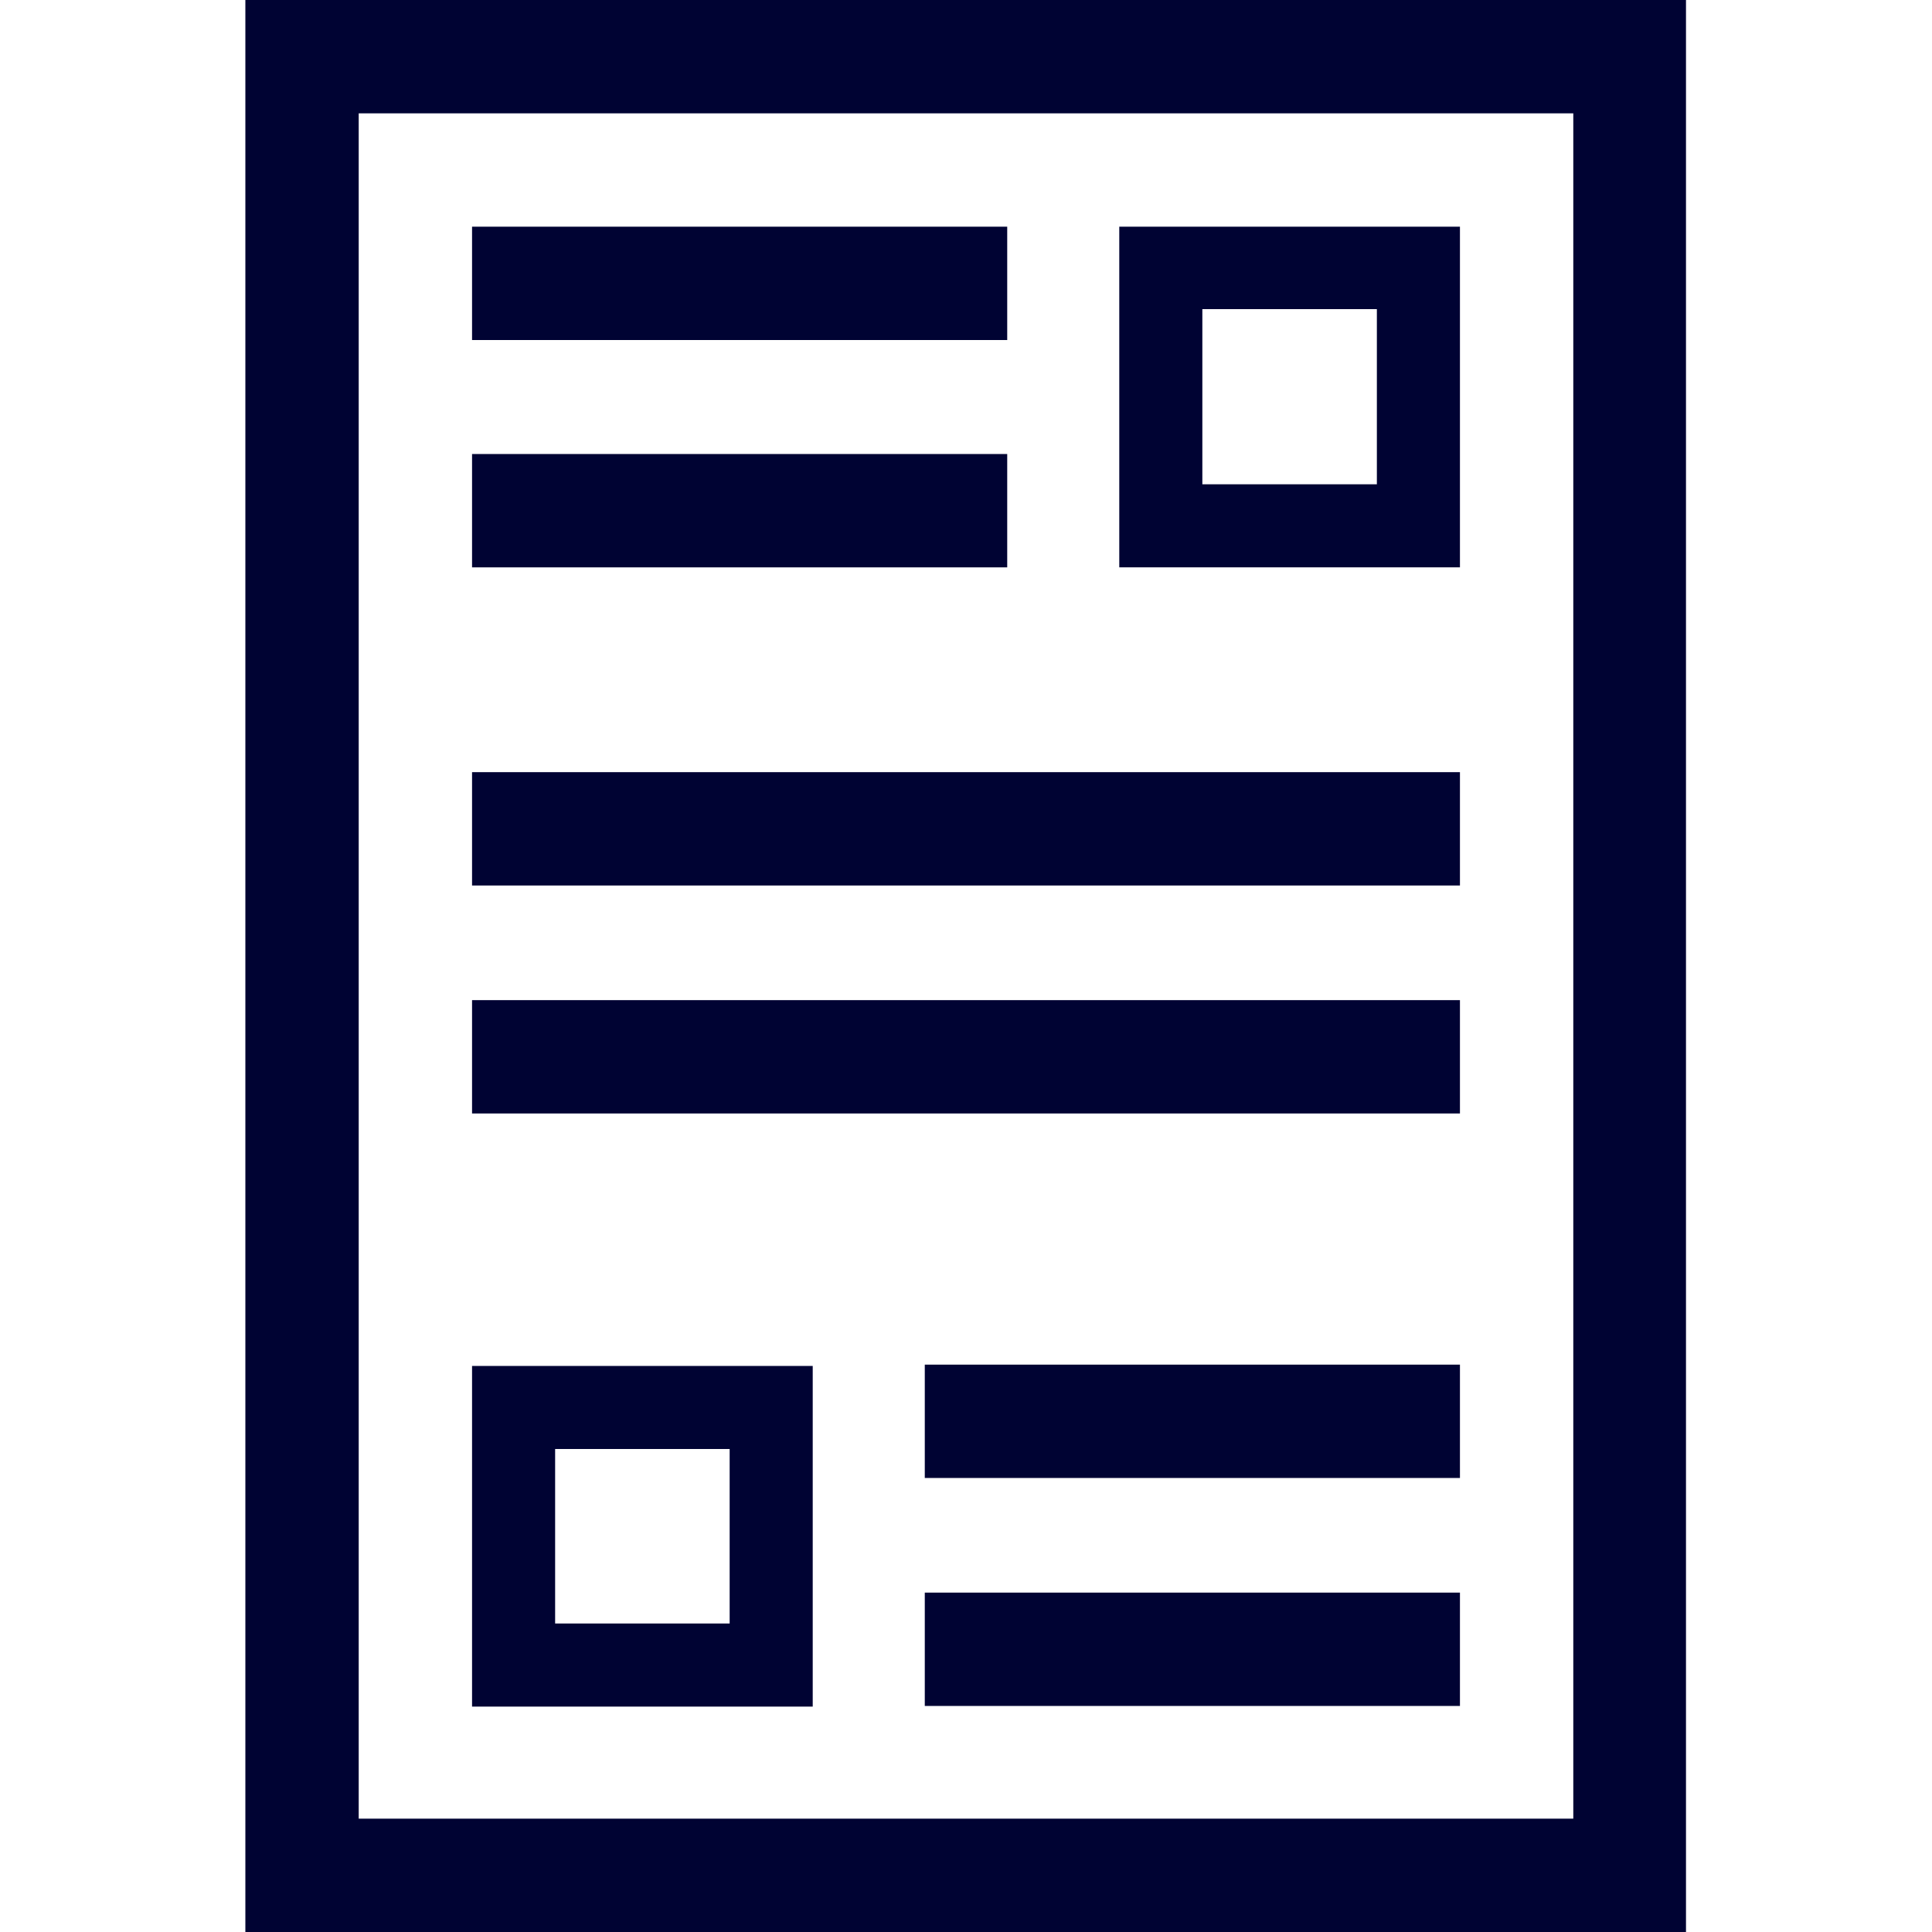<?xml version="1.0" encoding="utf-8"?>
<!-- Generator: Adobe Illustrator 23.1.0, SVG Export Plug-In . SVG Version: 6.00 Build 0)  -->
<svg version="1.1" id="Layer_1" xmlns="http://www.w3.org/2000/svg" xmlns:xlink="http://www.w3.org/1999/xlink" x="0px" y="0px"
	 viewBox="0 0 30 30" style="enable-background:new 0 0 30 30;" xml:space="preserve">
<style type="text/css">
	.st0{fill:#000333;}
	.st1{fill:#000333;stroke:#000333;stroke-miterlimit:10;}
	.st2{fill:none;stroke:#000333;stroke-width:1.5;stroke-miterlimit:10;}
	.st3{fill:none;stroke:#000333;stroke-width:0.5;stroke-miterlimit:10;}
	.st4{fill:#000333;stroke:#000333;stroke-width:0.5;stroke-miterlimit:10;}
	.st5{fill:#000333;stroke:#000333;stroke-width:0.25;stroke-miterlimit:10;}
</style>
<g>
	<g>
		<g>
			<path class="st0" d="M26.31-284.8l-7.73-7.73c-0.18-0.18-0.43-0.28-0.68-0.28H4.37c-0.53,0-0.97,0.43-0.97,0.97v27.7
				c0,0.53,0.43,0.97,0.97,0.97h21.26c0.53,0,0.97-0.43,0.97-0.97v-19.97C26.59-284.37,26.5-284.62,26.31-284.8z M18.86-289.52
				c0.47,0.47,3.96,3.96,4.43,4.43h-4.43L18.86-289.52L18.86-289.52z M24.66-265.12H5.34v-25.76h11.59v6.76
				c0,0.53,0.43,0.97,0.97,0.97h6.76L24.66-265.12L24.66-265.12z"/>
		</g>
	</g>
	<g>
		<g>
			<path class="st0" d="M21.76-278.64H12.1c-0.53,0-0.97,0.43-0.97,0.97c0,0.53,0.43,0.97,0.97,0.97h9.66
				c0.53,0,0.97-0.43,0.97-0.97C22.73-278.21,22.3-278.64,21.76-278.64z"/>
		</g>
	</g>
	<g>
		<g>
			<path class="st0" d="M21.76-274.78H12.1c-0.53,0-0.97,0.43-0.97,0.97c0,0.53,0.43,0.97,0.97,0.97h9.66
				c0.53,0,0.97-0.43,0.97-0.97C22.73-274.35,22.3-274.78,21.76-274.78z"/>
		</g>
	</g>
	<g>
		<g>
			<path class="st0" d="M21.76-270.91H12.1c-0.53,0-0.97,0.43-0.97,0.97c0,0.53,0.43,0.97,0.97,0.97h9.66
				c0.53,0,0.97-0.43,0.97-0.97C22.73-270.48,22.3-270.91,21.76-270.91z"/>
		</g>
	</g>
	<g>
		<g>
			<circle class="st0" cx="8.24" cy="-277.68" r="0.97"/>
		</g>
	</g>
	<g>
		<g>
			<circle class="st0" cx="8.24" cy="-273.81" r="0.97"/>
		</g>
	</g>
	<g>
		<g>
			<circle class="st0" cx="8.24" cy="-269.95" r="0.97"/>
		</g>
	</g>
</g>
<g>
	<g>
		<g>
			<path class="st1" d="M12.21-214.74l-8.38-16.4c-1.01-1.97-1.19-4.21-0.51-6.32c0.68-2.1,2.14-3.82,4.11-4.82l0.14-0.07
				c1.16-0.59,2.46-0.91,3.76-0.91c1.5,0,2.98,0.41,4.27,1.18c1.33,0.79,2.4,1.95,3.11,3.33l8.38,16.4L12.21-214.74z M11.33-242.54
				c-1.2,0-2.36,0.28-3.44,0.83l-0.14,0.07c-1.8,0.92-3.13,2.48-3.75,4.41c-0.62,1.92-0.46,3.97,0.46,5.77l8.06,15.76l13.6-6.96
				l-8.06-15.76c-0.65-1.26-1.63-2.31-2.84-3.04C14.05-242.17,12.7-242.54,11.33-242.54z"/>
		</g>
		<g>
			<path class="st1" d="M10.81-232.27c-1.37,0-2.61-0.76-3.23-1.97c-0.44-0.86-0.52-1.84-0.22-2.76c0.3-0.92,0.94-1.67,1.8-2.11
				c0.51-0.26,1.08-0.4,1.65-0.4c1.37,0,2.61,0.76,3.23,1.97c0.91,1.78,0.2,3.97-1.58,4.87C11.95-232.4,11.38-232.27,10.81-232.27z
				 M10.8-238.8c-0.46,0-0.91,0.11-1.32,0.32c-0.69,0.35-1.2,0.95-1.44,1.69c-0.24,0.74-0.18,1.53,0.18,2.22
				c0.5,0.98,1.49,1.58,2.59,1.58c0.46,0,0.91-0.11,1.32-0.32c1.43-0.73,1.99-2.48,1.26-3.91C12.89-238.19,11.9-238.8,10.8-238.8z"
				/>
		</g>
	</g>
</g>
<g>
	<polygon class="st2" points="7.95,-182.92 0.91,-179.72 0.91,-170.11 7.95,-166.91 15,-170.11 22.05,-166.91 29.09,-170.11 
		29.09,-179.72 22.05,-182.92 22.05,-191.89 15,-195.09 7.95,-191.89 	"/>
	<polyline class="st2" points="8.59,-191.89 15,-189.33 21.41,-191.89 21.41,-191.89 22.05,-191.89 	"/>
	<line class="st2" x1="15" y1="-189.33" x2="15" y2="-170.11"/>
	<polyline class="st2" points="7.92,-182.91 22.05,-176.52 22.05,-166.91 	"/>
	<polyline class="st2" points="7.95,-166.91 7.95,-176.52 22.05,-182.92 	"/>
	<line class="st2" x1="0.91" y1="-179.72" x2="7.95" y2="-176.52"/>
	<line class="st2" x1="29.09" y1="-179.72" x2="22.05" y2="-176.52"/>
</g>
<g>
	<path class="st2" d="M7.74-144.99h-5.4c0,0-1.35,0-1.35,1.01s0,20.94,0,20.94s0,2.03,1.35,2.03s25.66,0,25.66,0s1.01,0,1.01-0.68
		s0-19.25,0-19.25s-0.34-1.01-1.35-1.01c-1.01,0-13.51,0-13.51,0s-1.35-0.34-1.69-1.01c-0.34-0.68-0.68-1.01-0.68-1.01
		s-0.68-1.01-1.69-1.01S7.74-144.99,7.74-144.99z"/>
	<path class="st2" d="M10.1-121.01v-15.2c0,0,0-1.35,0.68-1.35c0.68,0,5.07,0,5.07,0s1.01,0,1.69,1.01
		c0.68,1.01,0.68,1.01,0.68,1.01h0.68h10.13"/>
</g>
<g>
	<path class="st0" d="M15-81c-4.06,0-7.37-3.31-7.37-7.37s3.31-7.37,7.37-7.37s7.37,3.31,7.37,7.37S19.06-81,15-81z M15-93.9
		c-3.05,0-5.53,2.48-5.53,5.53s2.48,5.53,5.53,5.53s5.53-2.48,5.53-5.53S18.05-93.9,15-93.9z"/>
	<path class="st0" d="M26.98-66.26H3.02c-0.51,0-0.92-0.41-0.92-0.92v-6.34c0-0.95,0.49-1.85,1.27-2.34
		c6.92-4.32,16.34-4.31,23.26,0c0.78,0.49,1.27,1.38,1.27,2.34v6.34C27.9-66.67,27.49-66.26,26.98-66.26z M3.94-68.1h22.11v-5.42
		c0-0.32-0.15-0.62-0.4-0.77c-6.33-3.95-14.97-3.95-21.3,0c-0.25,0.15-0.4,0.45-0.4,0.77L3.94-68.1z"/>
</g>
<g>
	<path class="st2" d="M26.46-14H3.54C2.14-14,1-15.14,1-16.54v-22.93C1-40.86,2.14-42,3.54-42h22.93c1.4,0,2.54,1.14,2.54,2.54
		v22.93C29-15.14,27.86-14,26.46-14z"/>
	<line class="st2" x1="1" y1="-36.72" x2="29" y2="-36.72"/>
	<circle class="st0" cx="3.64" cy="-39.36" r="0.53"/>
	<circle class="st0" cx="6.28" cy="-39.36" r="0.53"/>
	<circle class="st2" cx="15" cy="-25.36" r="2.91"/>
	<circle class="st0" cx="8.92" cy="-39.36" r="0.53"/>
	<polygon class="st2" points="9.98,-27.21 9.45,-29.32 11.04,-30.91 13.15,-30.38 13.68,-31.96 16.32,-31.96 16.85,-30.38 
		18.96,-30.91 20.55,-29.32 20.02,-27.21 21.6,-26.68 21.6,-24.04 20.02,-23.51 20.55,-21.4 18.96,-19.81 16.85,-20.34 
		16.32,-18.75 14.21,-18.75 13.15,-20.34 11.04,-19.81 9.45,-21.4 9.98,-22.98 8.4,-24.04 8.4,-26.68 	"/>
</g>
<g>
	<g>
		<g>
			<path class="st0" d="M3.81,0v30h22.37V0H3.81z M24.43,28.24H5.57V1.76h18.86L24.43,28.24L24.43,28.24z"/>
		</g>
	</g>
	<g>
		<g>
			<path class="st0" d="M17.38,3.52v5.29h5.29V3.52H17.38z M21.38,7.52h-2.71V4.8h2.71V7.52z"/>
		</g>
	</g>
	<g>
		<g>
			<path class="st0" d="M7.33,21.21v5.29h5.29v-5.29H7.33z M11.33,25.21H8.62V22.5h2.71V25.21z"/>
		</g>
	</g>
	<g>
		<g>
			<rect x="7.33" y="3.52" class="st0" width="8.31" height="1.76"/>
		</g>
	</g>
	<g>
		<g>
			<rect x="7.33" y="7.05" class="st0" width="8.31" height="1.76"/>
		</g>
	</g>
	<g>
		<g>
			<rect x="14.36" y="21.19" class="st0" width="8.31" height="1.76"/>
		</g>
	</g>
	<g>
		<g>
			<rect x="14.36" y="24.73" class="st0" width="8.31" height="1.76"/>
		</g>
	</g>
	<g>
		<g>
			<rect x="7.33" y="15.53" class="st0" width="15.34" height="1.76"/>
		</g>
	</g>
	<g>
		<g>
			<rect x="7.33" y="11.99" class="st0" width="15.34" height="1.76"/>
		</g>
	</g>
</g>
<g>
	<g>
		<path class="st0" d="M3.81,52v30h22.37V52H3.81z M24.43,80.24H5.57V53.76h18.86L24.43,80.24L24.43,80.24z"/>
	</g>
</g>
<g>
	<g>
		<path class="st0" d="M17.38,55.52v5.29h5.29v-5.29H17.38z M22,60h-4v-4h4V60z"/>
	</g>
</g>
<g>
	<g>
		<rect x="7.33" y="55.52" class="st0" width="8.31" height="1.76"/>
	</g>
</g>
<g>
	<g>
		<rect x="7.33" y="59.05" class="st0" width="8.31" height="1.76"/>
	</g>
</g>
<g>
	<g>
		<rect x="14.36" y="73.19" class="st0" width="8.31" height="1.76"/>
	</g>
</g>
<g>
	<g>
		<rect x="14.36" y="76.73" class="st0" width="8.31" height="1.76"/>
	</g>
</g>
<g>
	<g>
		<rect x="7.33" y="67.53" class="st0" width="15.34" height="1.76"/>
	</g>
</g>
<g>
	<g>
		<rect x="7.33" y="63.99" class="st0" width="15.34" height="1.76"/>
	</g>
</g>
<polyline class="st3" points="18.77,58 19.77,59 21.27,56.5 "/>
<g>
	<g>
		<g>
			<path class="st0" d="M7.33,72.96v5.29h5.29v-5.29H7.33z M11.95,77.45h-4v-4h4V77.45z"/>
		</g>
	</g>
	<polyline class="st3" points="8.73,75.45 9.73,76.45 11.23,73.95 	"/>
</g>
<g>
	<path class="st0" d="M27.43,130.71c0.33-1.05,0.52-2.17,0.52-3.33c0-2.19-0.63-4.24-1.69-5.99c-0.41,0.5-0.87,0.96-1.4,1.34
		c0.76,1.39,1.24,2.96,1.24,4.65c0,0.88-0.16,1.72-0.39,2.53c-0.47-0.13-0.95-0.22-1.46-0.22c-3.06,0-5.55,2.49-5.55,5.55
		s2.49,5.55,5.55,5.55s5.55-2.49,5.55-5.55C29.8,133.38,28.86,131.72,27.43,130.71z M24.25,138.95c-2.04,0-3.7-1.66-3.7-3.7
		s1.66-3.7,3.7-3.7c2.04,0,3.7,1.66,3.7,3.7S26.29,138.95,24.25,138.95L24.25,138.95z"/>
	<path class="st0" d="M15.1,117.78c0.49,2.57,2.74,4.52,5.45,4.52c3.06,0,5.55-2.49,5.55-5.55s-2.49-5.55-5.55-5.55
		c-2.78,0-5.07,2.06-5.47,4.73c-3.29,0.37-6.16,2.11-8.02,4.65c0.67,0.12,1.3,0.34,1.9,0.63C10.48,119.38,12.64,118.11,15.1,117.78
		L15.1,117.78z M20.55,113.05c2.04,0,3.7,1.66,3.7,3.7c0,2.04-1.66,3.7-3.7,3.7c-2.04,0-3.7-1.66-3.7-3.7
		C16.85,114.71,18.51,113.05,20.55,113.05z"/>
	<path class="st0" d="M16.39,137.1c-3.37,0-6.3-1.76-8.04-4.38c1.75-0.94,2.95-2.76,2.95-4.87c0-3.06-2.49-5.55-5.55-5.55
		s-5.55,2.49-5.55,5.55c0,3.06,2.49,5.55,5.55,5.55c0.26,0,0.51-0.04,0.76-0.08c2.02,3.36,5.68,5.63,9.88,5.63
		c0.49,0,0.97-0.04,1.44-0.1c-0.32-0.57-0.57-1.17-0.73-1.82C16.85,137.05,16.63,137.1,16.39,137.1L16.39,137.1z M5.75,131.55
		c-2.04,0-3.7-1.66-3.7-3.7s1.66-3.7,3.7-3.7c2.04,0,3.7,1.66,3.7,3.7S7.79,131.55,5.75,131.55z"/>
</g>
<g>
	<polygon class="st2" points="15,201.69 1.5,201.69 8.25,190 15,178.31 21.75,190 28.5,201.69 	"/>
	<line class="st2" x1="9.28" y1="188.08" x2="20.62" y2="188.08"/>
	<line class="st2" x1="5.71" y1="194.56" x2="24.51" y2="194.56"/>
	<line class="st2" x1="15" y1="178.68" x2="15" y2="188.08"/>
	<line class="st2" x1="12.84" y1="188.08" x2="12.84" y2="194.56"/>
	<polyline class="st2" points="18.35,194.56 18.35,201.37 18.35,201.69 	"/>
	<path class="st0" d="M13.98,199.75H9.44c-0.27,0-0.49-0.22-0.49-0.49l0,0c0-0.27,0.22-0.49,0.49-0.49h4.54
		c0.27,0,0.49,0.22,0.49,0.49l0,0C14.46,199.53,14.25,199.75,13.98,199.75z"/>
	<circle class="st0" cx="7.33" cy="199.26" r="0.65"/>
</g>
<g>
	<path class="st0" d="M28.62,246.46c-2.52-1.45-5.39-2.27-8.36-2.49c0.61,0.27,1.22,0.54,1.8,0.87c0.67,0.39,1.21,0.94,1.6,1.59
		c1.41,0.39,2.77,0.94,4.03,1.66c0.26,0.15,0.43,0.46,0.43,0.8v4.36h-3.75v1.87h4.68c0.52,0,0.94-0.42,0.94-0.94v-5.29
		C29.99,247.87,29.46,246.95,28.62,246.46z"/>
	<path class="st0" d="M21.12,246.46c-5.9-3.39-13.85-3.39-19.74,0c-0.84,0.49-1.37,1.41-1.37,2.42v5.29c0,0.52,0.42,0.94,0.94,0.94
		h20.61c0.52,0,0.94-0.42,0.94-0.94v-5.29C22.49,247.88,21.97,246.95,21.12,246.46L21.12,246.46z M20.62,253.24H1.89v-4.36
		c0-0.34,0.16-0.64,0.43-0.8c5.33-3.06,12.55-3.06,17.88,0c0.26,0.15,0.43,0.46,0.43,0.79V253.24z"/>
	<path class="st0" d="M18.28,230.8c0.16-0.02,0.31-0.04,0.47-0.04c2.58,0,4.68,2.1,4.68,4.68s-2.1,4.68-4.68,4.68
		c-0.16,0-0.31-0.03-0.47-0.04c-0.4,0.6-0.88,1.13-1.42,1.61c0.61,0.19,1.24,0.31,1.88,0.31c3.61,0,6.56-2.94,6.56-6.56
		c0-3.61-2.94-6.56-6.56-6.56c-0.64,0-1.27,0.12-1.88,0.31C17.4,229.68,17.88,230.2,18.28,230.8L18.28,230.8z"/>
	<path class="st0" d="M11.25,242c3.61,0,6.56-2.94,6.56-6.56c0-3.61-2.94-6.56-6.56-6.56s-6.56,2.94-6.56,6.56
		C4.7,239.06,7.64,242,11.25,242z M11.25,230.76c2.58,0,4.68,2.1,4.68,4.68s-2.1,4.68-4.68,4.68s-4.68-2.1-4.68-4.68
		S8.67,230.76,11.25,230.76L11.25,230.76z"/>
</g>
<path class="st0" d="M3.16,306.83V312h23.69v-5.17H3.16z M25.85,310.97H4.15v-3.1h21.69V310.97z"/>
<rect x="4.94" y="308.74" class="st0" width="14.64" height="1.35"/>
<g>
	<g>
		<path class="st0" d="M23.46,297.47c-1.3-1.3-2.85-2.27-4.55-2.85c1.81-1.25,3-3.34,3-5.7c0-3.81-3.1-6.92-6.92-6.92
			s-6.92,3.1-6.92,6.92c0,2.36,1.19,4.45,3,5.7c-1.69,0.58-3.24,1.55-4.55,2.85c-2.26,2.26-3.51,5.27-3.51,8.46H4.9
			c0-5.57,4.53-10.1,10.1-10.1s10.1,4.53,10.1,10.1h1.87C26.97,302.74,25.72,299.73,23.46,297.47z M15,293.97
			c-2.78,0-5.05-2.26-5.05-5.05s2.26-5.05,5.05-5.05s5.05,2.26,5.05,5.05S17.78,293.97,15,293.97z"/>
	</g>
</g>
<g>
	<polygon class="st3" points="27.25,345.81 27.25,341.22 26.55,341.46 26.55,345.81 	"/>
	<path class="st2" d="M23.03,343.95l-7.86,2.67c-0.07,0.02-0.15,0.04-0.22,0.04c-0.08,0-0.15-0.01-0.22-0.04l-7.86-2.67v6.59
		l-0.01,0.09c0,0.78,3.63,2.54,8.09,2.54c4.47,0,8.08-1.75,8.08-2.54l0.01-0.09V343.95z"/>
	<path class="st2" d="M6.86,342.65l8.06,2.73c0.02,0.01,0.04,0.01,0.05,0l8.06-2.73l3.52-1.19l0.7-0.24l0.37-0.13l-12.65-4.26
		c-0.02-0.01-0.04-0.01-0.05,0l-12.65,4.26L6.86,342.65z"/>
	<path class="st3" d="M26.07,346.89v2.68c0,0.46,0.37,0.83,0.83,0.83c0.46,0,0.83-0.37,0.83-0.83v-2.68c0-0.23-0.09-0.43-0.24-0.58
		h-1.18C26.16,346.46,26.07,346.66,26.07,346.89z"/>
	<polygon class="st3" points="26.21,345.81 26.21,346.31 26.31,346.31 27.49,346.31 27.6,346.31 27.6,345.81 27.25,345.81 
		26.55,345.81 	"/>
</g>
<g>
	<path class="st4" d="M28.98,384.53H1.02c-0.23,0-0.42,0.19-0.42,0.42v22.1c0,0.23,0.19,0.42,0.42,0.42h27.96
		c0.23,0,0.42-0.19,0.42-0.42v-22.1C29.41,384.72,29.22,384.53,28.98,384.53z M1.44,406.63v-18.55h4.57c0.23,0,0.42-0.19,0.42-0.42
		c0-0.23-0.19-0.42-0.42-0.42H1.44v-1.86h27.12v1.86H8.04c-0.23,0-0.42,0.19-0.42,0.42c0,0.23,0.19,0.42,0.42,0.42h20.52v18.55H1.44
		z"/>
	<path class="st0" d="M26.25,386.3c0,0.23-0.19,0.42-0.42,0.42c-0.23,0-0.42-0.19-0.42-0.42c0-0.23,0.19-0.42,0.42-0.42
		C26.06,385.88,26.25,386.07,26.25,386.3z"/>
	<path class="st0" d="M24.89,386.3c0,0.23-0.19,0.42-0.42,0.42c-0.23,0-0.42-0.19-0.42-0.42c0-0.23,0.19-0.42,0.42-0.42
		C24.71,385.88,24.89,386.07,24.89,386.3z"/>
	<path class="st0" d="M27.6,386.3c0,0.23-0.19,0.42-0.42,0.42c-0.23,0-0.42-0.19-0.42-0.42c0-0.23,0.19-0.42,0.42-0.42
		C27.41,385.88,27.6,386.07,27.6,386.3z"/>
	<path class="st4" d="M14.55,389.94H3.72c-0.23,0-0.42,0.19-0.42,0.42v13.98c0,0.23,0.19,0.42,0.42,0.42h10.83
		c0.23,0,0.42-0.19,0.42-0.42v-13.98C14.97,390.13,14.78,389.94,14.55,389.94z M14.13,403.92H4.15v-13.14h9.98V403.92z"/>
	<path class="st4" d="M26.28,389.94H16.8c-0.23,0-0.42,0.19-0.42,0.42v4.96c0,0.23,0.19,0.42,0.42,0.42h9.47
		c0.23,0,0.42-0.19,0.42-0.42v-4.96C26.7,390.13,26.51,389.94,26.28,389.94z M25.85,394.9h-8.63v-4.12h8.63V394.9z"/>
	<path class="st4" d="M26.28,397.16H16.8c-0.23,0-0.42,0.19-0.42,0.42v6.77c0,0.23,0.19,0.42,0.42,0.42h9.47
		c0.23,0,0.42-0.19,0.42-0.42v-6.77C26.7,397.35,26.51,397.16,26.28,397.16z M25.85,403.92h-8.63V398h8.63V403.92z"/>
</g>
<g>
	<g>
		<g>
			<path class="st4" d="M29.34,451.61c-0.07-1.64-0.36-3.47-0.79-5.18c-0.43-1.64-0.97-3.18-1.61-4.36c-2.5-4.4-5.22-3.72-8.47-2.86
				c-1.04,0.25-2.15,0.54-3.29,0.64h-0.36c-1.14-0.11-2.25-0.39-3.29-0.64c-3.25-0.82-5.97-1.54-8.47,2.9
				c-0.64,1.18-1.22,2.72-1.61,4.36c-0.43,1.72-0.72,3.54-0.79,5.18c-0.07,1.82,0.11,3.15,0.5,4.08c0.39,0.86,0.97,1.39,1.72,1.61
				c0.68,0.18,1.47,0.11,2.29-0.25c1.39-0.57,3-1.79,4.58-3.25c1.11-1.07,3.18-1.61,5.26-1.61s4.15,0.54,5.26,1.61
				c1.57,1.47,3.18,2.68,4.58,3.25c0.82,0.32,1.61,0.43,2.29,0.25c0.72-0.21,1.32-0.72,1.72-1.64
				C29.23,454.79,29.41,453.47,29.34,451.61z M27.62,455.19c-0.21,0.5-0.5,0.79-0.86,0.89c-0.39,0.11-0.89,0.04-1.47-0.18
				c-1.25-0.5-2.72-1.61-4.15-2.97c-1.36-1.36-3.75-2.04-6.15-2.04s-4.79,0.68-6.18,1.97c-1.47,1.36-2.93,2.5-4.15,2.97
				c-0.57,0.21-1.07,0.32-1.47,0.18c-0.36-0.11-0.64-0.39-0.86-0.89c-0.29-0.68-0.43-1.79-0.36-3.43c0.07-1.54,0.32-3.29,0.75-4.93
				c0.39-1.54,0.89-2.97,1.5-4.04c1.97-3.54,4.25-2.97,6.97-2.25c1.11,0.29,2.25,0.57,3.5,0.68c0.04,0,0.04,0,0.07,0h0.39
				c0.04,0,0.04,0,0.07,0c1.29-0.11,2.43-0.39,3.54-0.68c2.72-0.68,5.01-1.29,6.97,2.25c0.61,1.07,1.11,2.47,1.5,4.04
				c0.39,1.64,0.68,3.36,0.75,4.93C28.08,453.33,27.94,454.44,27.62,455.19z"/>
		</g>
	</g>
	<g>
		<g>
			<path class="st0" d="M11.71,444.64c-0.36-0.32-0.79-0.57-1.29-0.61c-0.04-0.46-0.25-0.93-0.57-1.25l-0.04-0.04
				c-0.39-0.39-0.89-0.61-1.47-0.61s-1.11,0.25-1.47,0.61c-0.32,0.32-0.57,0.79-0.61,1.29c-0.5,0.04-0.93,0.25-1.29,0.57l-0.04,0.04
				c-0.39,0.39-0.61,0.89-0.61,1.47c0,0.57,0.25,1.11,0.61,1.47c0.36,0.36,0.79,0.57,1.32,0.61c0.04,0.5,0.25,0.97,0.61,1.29
				c0.39,0.39,0.89,0.61,1.47,0.61s1.11-0.25,1.47-0.61c0.32-0.36,0.57-0.79,0.61-1.29c0.5-0.04,0.97-0.25,1.29-0.61
				c0.39-0.39,0.61-0.89,0.61-1.47C12.32,445.53,12.07,445,11.71,444.64z M10.82,446.64c-0.14,0.14-0.32,0.21-0.54,0.21h-0.5
				c-0.36,0-0.68,0.29-0.68,0.68V448c0,0.21-0.07,0.39-0.21,0.54c-0.14,0.14-0.32,0.21-0.54,0.21s-0.39-0.07-0.54-0.21
				S7.6,448.22,7.6,448v-0.5c0-0.36-0.29-0.68-0.68-0.68h-0.5c-0.21,0-0.39-0.07-0.54-0.21c-0.11-0.11-0.21-0.29-0.21-0.5
				s0.07-0.39,0.21-0.54c0,0,0,0,0.04-0.04c0.14-0.11,0.32-0.18,0.5-0.18h0.5c0.36,0,0.68-0.29,0.68-0.68v-0.5
				c0-0.21,0.07-0.39,0.21-0.54s0.32-0.21,0.54-0.21s0.39,0.07,0.54,0.21c0,0,0,0,0.04,0.04c0.11,0.14,0.18,0.32,0.18,0.5v0.5
				c0,0.36,0.29,0.68,0.68,0.68h0.5c0.21,0,0.39,0.07,0.54,0.21c0.14,0.14,0.21,0.32,0.21,0.54
				C11.03,446.32,10.96,446.5,10.82,446.64z"/>
		</g>
	</g>
	<g>
		<g>
			<circle class="st0" cx="21.22" cy="443.57" r="1.25"/>
		</g>
	</g>
	<g>
		<g>
			<circle class="st0" cx="21.22" cy="448.64" r="1.25"/>
		</g>
	</g>
	<g>
		<g>
			<circle class="st0" cx="18.68" cy="446.11" r="1.25"/>
		</g>
	</g>
	<g>
		<g>
			<circle class="st0" cx="23.76" cy="446.11" r="1.25"/>
		</g>
	</g>
</g>
<g>
	<path class="st0" d="M28.93,486.47C28.93,486.47,28.93,486.47,28.93,486.47l-7.86,0v-0.87c0-1.43-1.17-2.6-2.6-2.6h-6.93
		c-1.43,0-2.6,1.17-2.6,2.6v0.87H1.08c-0.48,0-0.87,0.4-0.87,0.87v19.07c0,1.43,1.17,2.6,2.6,2.6h24.38c1.43,0,2.6-1.17,2.6-2.6
		v-19.05c0,0,0,0,0,0C29.76,486.78,29.41,486.47,28.93,486.47z M10.67,485.6c0-0.48,0.39-0.87,0.87-0.87h6.93
		c0.48,0,0.87,0.39,0.87,0.87v0.87h-8.67V485.6z M27.72,488.2l-2.69,8.07c-0.12,0.35-0.45,0.59-0.82,0.59h-4.88V496
		c0-0.48-0.39-0.87-0.87-0.87h-6.93c-0.48,0-0.87,0.39-0.87,0.87v0.87H5.79c-0.37,0-0.7-0.24-0.82-0.59l-2.69-8.07H27.72z
		 M17.6,496.87v1.73h-5.2v-1.73H17.6z M28.06,506.4c0,0.48-0.39,0.87-0.87,0.87H2.81c-0.48,0-0.87-0.39-0.87-0.87v-13.73l1.38,4.15
		c0.35,1.06,1.35,1.78,2.47,1.78h4.88v0.87c0,0.48,0.39,0.87,0.87,0.87h6.93c0.48,0,0.87-0.39,0.87-0.87v-0.87h4.88
		c1.12,0,2.11-0.71,2.47-1.78l1.38-4.15V506.4z"/>
</g>
<g>
	<path class="st5" d="M23.87,537.67c0-4.89-3.98-8.88-8.87-8.88s-8.87,3.98-8.87,8.88c0,1.98,0.67,3.79,1.77,5.27v13.37
		c0,0.32,0.17,0.61,0.44,0.77c0.27,0.16,0.61,0.16,0.89,0l5.77-3.3l5.77,3.3c0.14,0.08,0.29,0.12,0.44,0.12
		c0.15,0,0.31-0.04,0.45-0.12c0.27-0.16,0.44-0.45,0.44-0.77v-13.37C23.2,541.47,23.87,539.66,23.87,537.67L23.87,537.67z
		 M15,530.58c3.91,0,7.1,3.19,7.1,7.1c0,3.91-3.19,7.1-7.1,7.1s-7.1-3.19-7.1-7.1C7.9,533.76,11.09,530.58,15,530.58z M15.44,551.99
		c-0.27-0.16-0.61-0.16-0.88,0l-4.88,2.79v-10.05c1.49,1.13,3.32,1.82,5.32,1.82s3.84-0.69,5.32-1.82v10.05L15.44,551.99
		L15.44,551.99z"/>
</g>
<g>
	<g>
		<g>
			<path class="st0" d="M27.49,573.17c-1.22-1.25-3.06-1.82-5.8-1.82c-2.21,0-4.22,1.07-5.52,1.96c-0.06,0.04-0.13,0.09-0.18,0.13
				v-0.78c0-0.94-0.77-1.71-1.71-1.71s-1.71,0.77-1.71,1.71v4.95c0,0.12,0.01,0.23,0.03,0.34l-0.02,15.51
				c0,0.94,0.76,1.71,1.71,1.71c0.94,0,1.71-0.76,1.71-1.71l0.02-15.42c0.94-1.29,3.56-3.27,5.67-3.27c1.72,0,2.85,0.27,3.37,0.8
				c0.77,0.78,0.75,2.66,0.71,5.06c-0.01,0.48-0.01,0.98-0.01,1.5v11.97c0,0.94,0.77,1.71,1.71,1.71c0.94,0,1.71-0.77,1.71-1.71
				v-11.96c0-0.5,0.01-0.99,0.01-1.46C29.22,577.6,29.25,574.96,27.49,573.17z"/>
		</g>
	</g>
	<g>
		<g>
			<path class="st0" d="M2.75,570.96c-0.94,0-1.71,0.77-1.71,1.71v21.43c0,0.94,0.77,1.71,1.71,1.71s1.71-0.77,1.71-1.71v-21.43
				C4.46,571.72,3.69,570.96,2.75,570.96z"/>
		</g>
	</g>
	<g>
		<g>
			<path class="st0" d="M2.74,566.2c-1.07,0-1.94,0.86-1.94,1.93s0.86,1.93,1.94,1.93c1.06,0,1.92-0.85,1.93-1.91
				c0-0.01,0-0.01,0-0.02C4.68,567.06,3.81,566.2,2.74,566.2z"/>
		</g>
	</g>
</g>
</svg>
